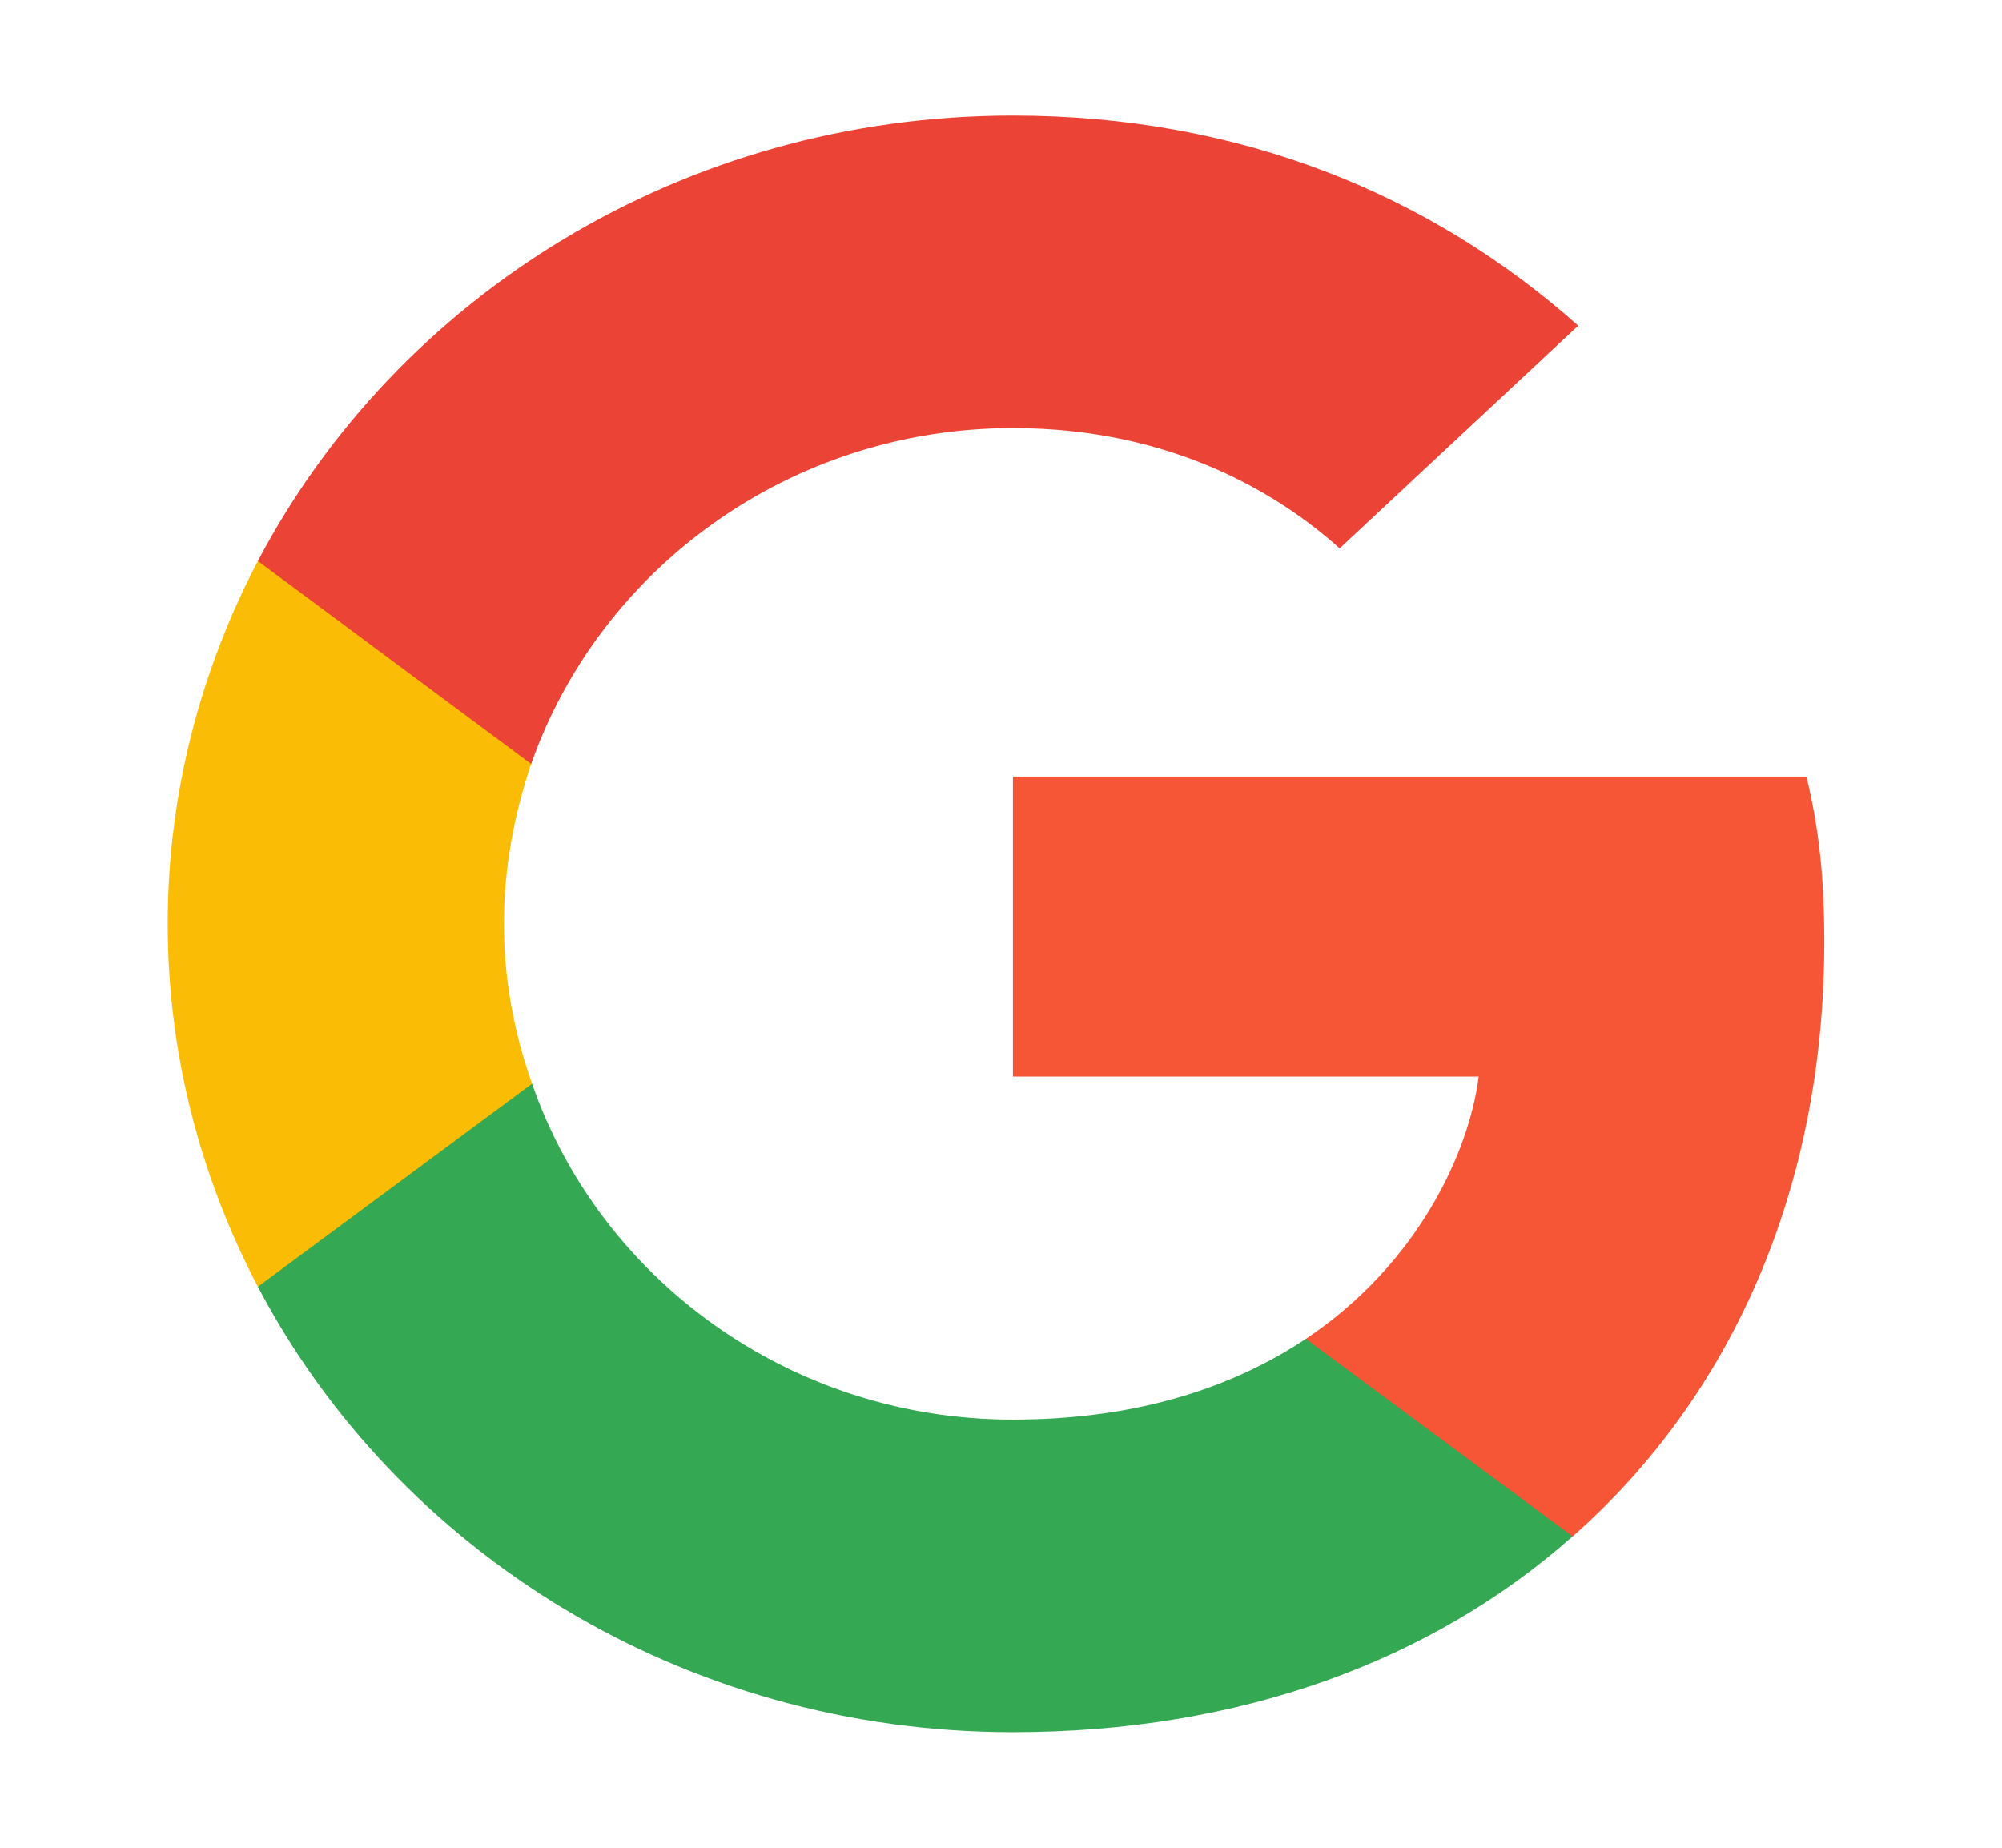 <svg width="26" height="24" viewBox="0 0 26 24" fill="none" xmlns="http://www.w3.org/2000/svg">
<path d="M23.692 12.234C23.692 11.37 23.619 10.74 23.46 10.087H13.155V13.983H19.204C19.082 14.952 18.424 16.41 16.96 17.39L16.939 17.521L20.198 19.935L20.424 19.957C22.497 18.125 23.692 15.43 23.692 12.234Z" fill="#F65536"/>
<path d="M13.154 22.5C16.118 22.5 18.606 21.566 20.423 19.956L16.959 17.39C16.032 18.008 14.788 18.439 13.154 18.439C10.252 18.439 7.788 16.608 6.91 14.076L6.781 14.087L3.393 16.595L3.349 16.713C5.154 20.143 8.861 22.5 13.154 22.5Z" fill="#34A853"/>
<path d="M6.91 14.076C6.678 13.423 6.544 12.723 6.544 12C6.544 11.276 6.678 10.576 6.898 9.923L6.892 9.784L3.461 7.235L3.349 7.286C2.605 8.71 2.178 10.308 2.178 12C2.178 13.691 2.605 15.29 3.349 16.713L6.91 14.076Z" fill="#FBBC05"/>
<path d="M13.154 5.56C15.215 5.56 16.606 6.412 17.398 7.123L20.496 4.23C18.594 2.538 16.118 1.5 13.154 1.5C8.861 1.5 5.154 3.857 3.349 7.287L6.898 9.923C7.788 7.392 10.252 5.56 13.154 5.56Z" fill="#EB4335"/>
</svg>
